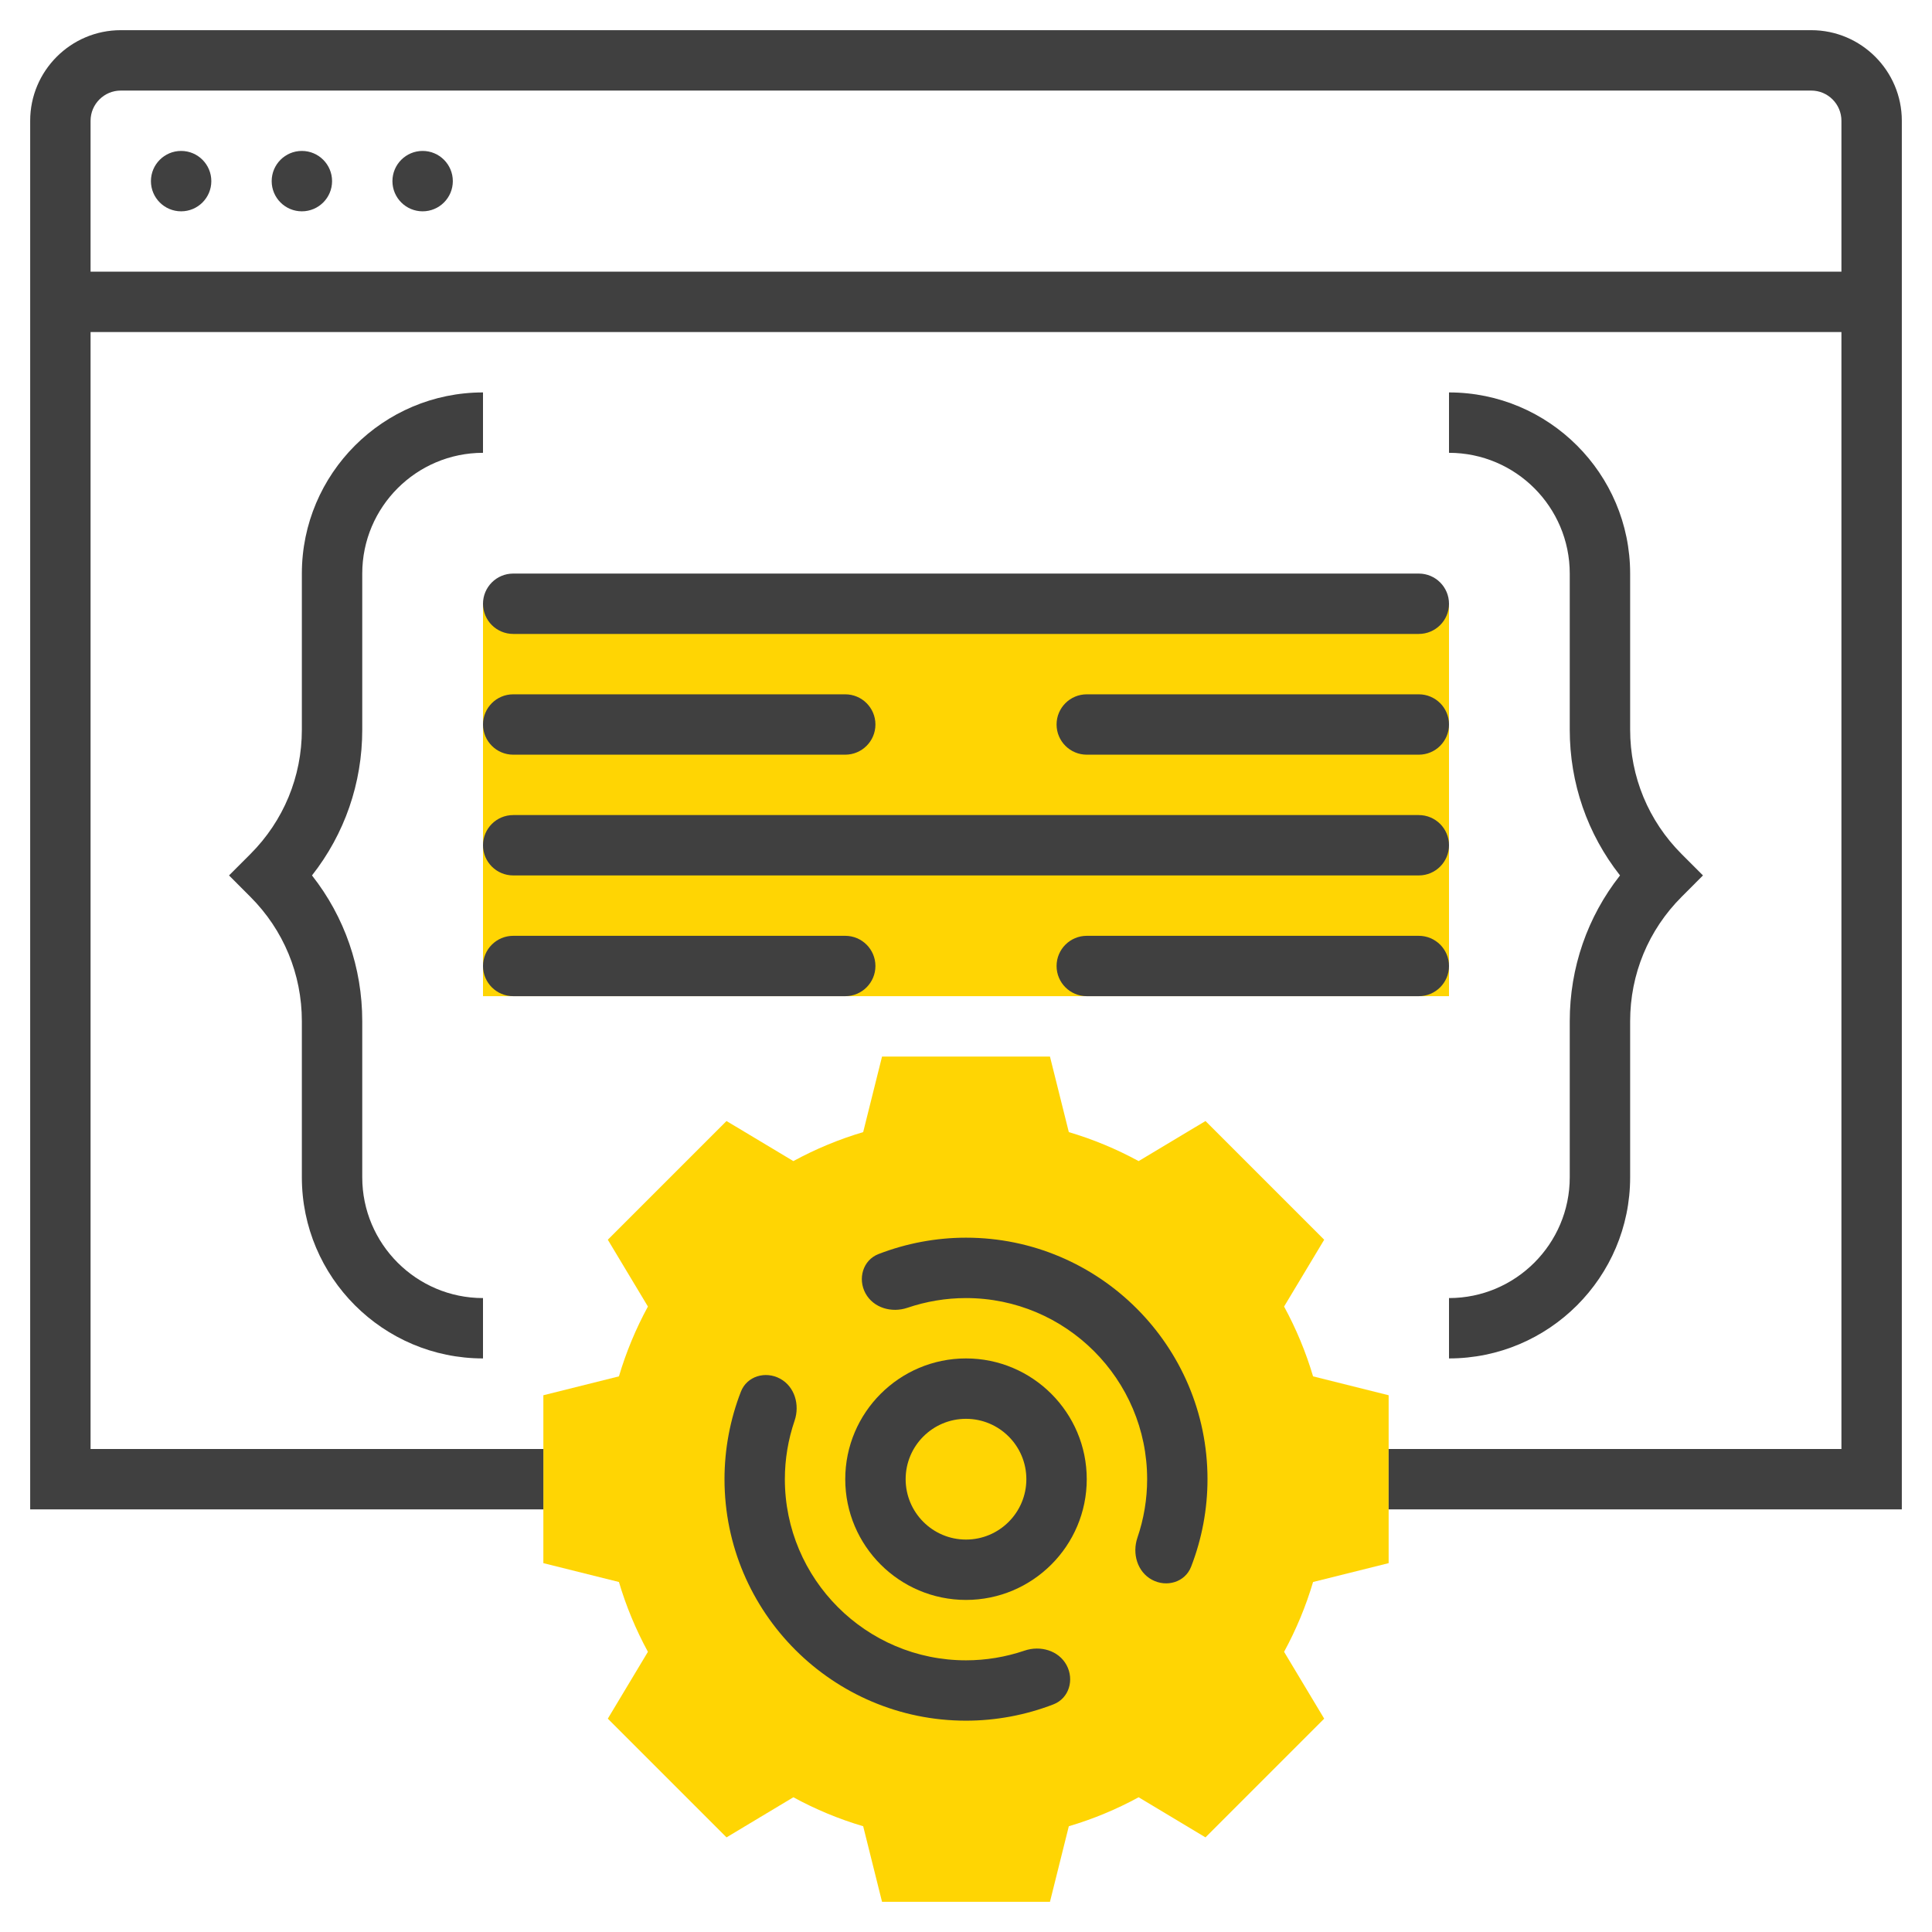 <svg viewBox="0 0 50 50" fill="none" xmlns="http://www.w3.org/2000/svg">
<path d="M37.5 15.625H12.5V25.781H37.5V15.625Z" fill="#FFD503"/>
<path d="M27.173 49.219H22.827L22.339 47.263C21.712 47.078 21.108 46.827 20.532 46.513L18.802 47.551L15.73 44.479L16.768 42.749C16.455 42.173 16.203 41.568 16.018 40.942L14.062 40.454V36.109L16.018 35.62C16.203 34.994 16.455 34.389 16.768 33.813L15.73 32.084L18.802 29.012L20.532 30.049C21.108 29.736 21.713 29.484 22.339 29.299L22.827 27.344H27.173L27.661 29.299C28.288 29.484 28.892 29.736 29.468 30.049L31.198 29.012L34.27 32.084L33.232 33.813C33.545 34.389 33.797 34.995 33.982 35.62L35.938 36.109V40.454L33.982 40.942C33.797 41.569 33.545 42.173 33.232 42.749L34.27 44.479L31.198 47.551L29.468 46.513C28.892 46.827 28.287 47.078 27.661 47.263L27.173 49.219Z" fill="#FFD503"/>
<path d="M36.719 21.094H13.281C12.85 21.094 12.5 21.444 12.5 21.875C12.5 22.306 12.85 22.656 13.281 22.656H36.719C37.15 22.656 37.5 22.306 37.5 21.875C37.5 21.444 37.15 21.094 36.719 21.094Z" fill="#404040"/>
<path d="M36.719 24.219H28.125C27.694 24.219 27.344 24.569 27.344 25C27.344 25.431 27.694 25.781 28.125 25.781H36.719C37.15 25.781 37.5 25.431 37.5 25C37.5 24.569 37.15 24.219 36.719 24.219Z" fill="#404040"/>
<path d="M21.875 24.219H13.281C12.85 24.219 12.5 24.569 12.5 25C12.5 25.431 12.85 25.781 13.281 25.781H21.875C22.306 25.781 22.656 25.431 22.656 25C22.656 24.569 22.306 24.219 21.875 24.219Z" fill="#404040"/>
<path d="M36.719 17.969H28.125C27.694 17.969 27.344 18.319 27.344 18.75C27.344 19.181 27.694 19.531 28.125 19.531H36.719C37.15 19.531 37.5 19.181 37.5 18.75C37.5 18.319 37.15 17.969 36.719 17.969Z" fill="#404040"/>
<path d="M21.875 17.969H13.281C12.85 17.969 12.5 18.319 12.5 18.75C12.5 19.181 12.85 19.531 13.281 19.531H21.875C22.306 19.531 22.656 19.181 22.656 18.75C22.656 18.319 22.306 17.969 21.875 17.969Z" fill="#404040"/>
<path d="M36.719 14.844H13.281C12.85 14.844 12.5 15.194 12.5 15.625C12.5 16.056 12.85 16.406 13.281 16.406H36.719C37.15 16.406 37.5 16.056 37.5 15.625C37.5 15.194 37.15 14.844 36.719 14.844Z" fill="#404040"/>
<path d="M40.625 30.469C40.625 32.192 39.223 33.594 37.5 33.594V35.156C40.085 35.156 42.188 33.054 42.188 30.469V26.429C42.188 25.212 42.661 24.069 43.521 23.209L44.073 22.656L43.521 22.104C42.661 21.244 42.188 20.101 42.188 18.884V14.844C42.188 12.259 40.085 10.156 37.5 10.156V11.719C39.223 11.719 40.625 13.12 40.625 14.844V18.884C40.625 20.269 41.082 21.584 41.926 22.656C41.082 23.728 40.625 25.044 40.625 26.429V30.469Z" fill="#404040"/>
<path d="M9.375 14.844C9.375 13.12 10.777 11.719 12.5 11.719V10.156C9.915 10.156 7.812 12.259 7.812 14.844V18.884C7.812 20.1 7.339 21.244 6.479 22.104L5.927 22.656L6.479 23.209C7.339 24.069 7.812 25.212 7.812 26.429V30.469C7.812 33.054 9.915 35.156 12.5 35.156V33.594C10.777 33.594 9.375 32.192 9.375 30.469V26.429C9.375 25.044 8.918 23.728 8.074 22.656C8.918 21.584 9.375 20.269 9.375 18.884V14.844Z" fill="#404040"/>
<path d="M25 35.156C23.277 35.156 21.875 36.558 21.875 38.281C21.875 40.005 23.277 41.406 25 41.406C26.723 41.406 28.125 40.005 28.125 38.281C28.125 36.558 26.723 35.156 25 35.156ZM25 39.844C24.138 39.844 23.438 39.143 23.438 38.281C23.438 37.419 24.138 36.719 25 36.719C25.862 36.719 26.562 37.419 26.562 38.281C26.562 39.143 25.862 39.844 25 39.844Z" fill="#404040"/>
<path d="M25 32.031C24.225 32.031 23.454 32.177 22.735 32.455C22.333 32.611 22.193 33.091 22.398 33.47C22.604 33.85 23.077 33.984 23.485 33.845C23.971 33.68 24.483 33.594 25 33.594C27.585 33.594 29.688 35.696 29.688 38.281C29.688 38.798 29.602 39.311 29.436 39.796C29.297 40.204 29.432 40.678 29.811 40.883C30.191 41.089 30.67 40.949 30.826 40.546C31.105 39.827 31.25 39.057 31.25 38.281C31.25 34.835 28.446 32.031 25 32.031Z" fill="#404040"/>
<path d="M25 42.969C22.415 42.969 20.312 40.867 20.312 38.281C20.312 37.765 20.398 37.252 20.564 36.767C20.703 36.358 20.568 35.885 20.189 35.68C19.809 35.474 19.33 35.614 19.174 36.017C18.895 36.735 18.75 37.506 18.75 38.281C18.75 41.727 21.554 44.531 25 44.531C25.775 44.531 26.546 44.386 27.265 44.108C27.668 43.951 27.807 43.472 27.602 43.092C27.396 42.713 26.923 42.579 26.515 42.718C26.029 42.883 25.517 42.969 25 42.969Z" fill="#404040"/>
<path d="M46.875 0.781H3.125C1.833 0.781 0.781 1.833 0.781 3.125V39.062H14.062V37.5H2.344V8.594H47.656V37.5H35.938V39.062H49.219V3.125C49.219 1.833 48.167 0.781 46.875 0.781ZM2.344 7.031V3.125C2.344 2.695 2.695 2.344 3.125 2.344H46.875C47.306 2.344 47.656 2.695 47.656 3.125V7.031H2.344Z" fill="#404040"/>
<path d="M3.906 4.688C3.906 5.119 4.256 5.469 4.688 5.469C5.119 5.469 5.469 5.119 5.469 4.688C5.469 4.256 5.119 3.906 4.688 3.906C4.256 3.906 3.906 4.256 3.906 4.688Z" fill="#404040"/>
<path d="M7.031 4.688C7.031 5.119 7.381 5.469 7.812 5.469C8.244 5.469 8.594 5.119 8.594 4.688C8.594 4.256 8.244 3.906 7.812 3.906C7.381 3.906 7.031 4.256 7.031 4.688Z" fill="#404040"/>
<path d="M10.156 4.688C10.156 5.119 10.506 5.469 10.938 5.469C11.369 5.469 11.719 5.119 11.719 4.688C11.719 4.256 11.369 3.906 10.938 3.906C10.506 3.906 10.156 4.256 10.156 4.688Z" fill="#404040"/>
</svg>
